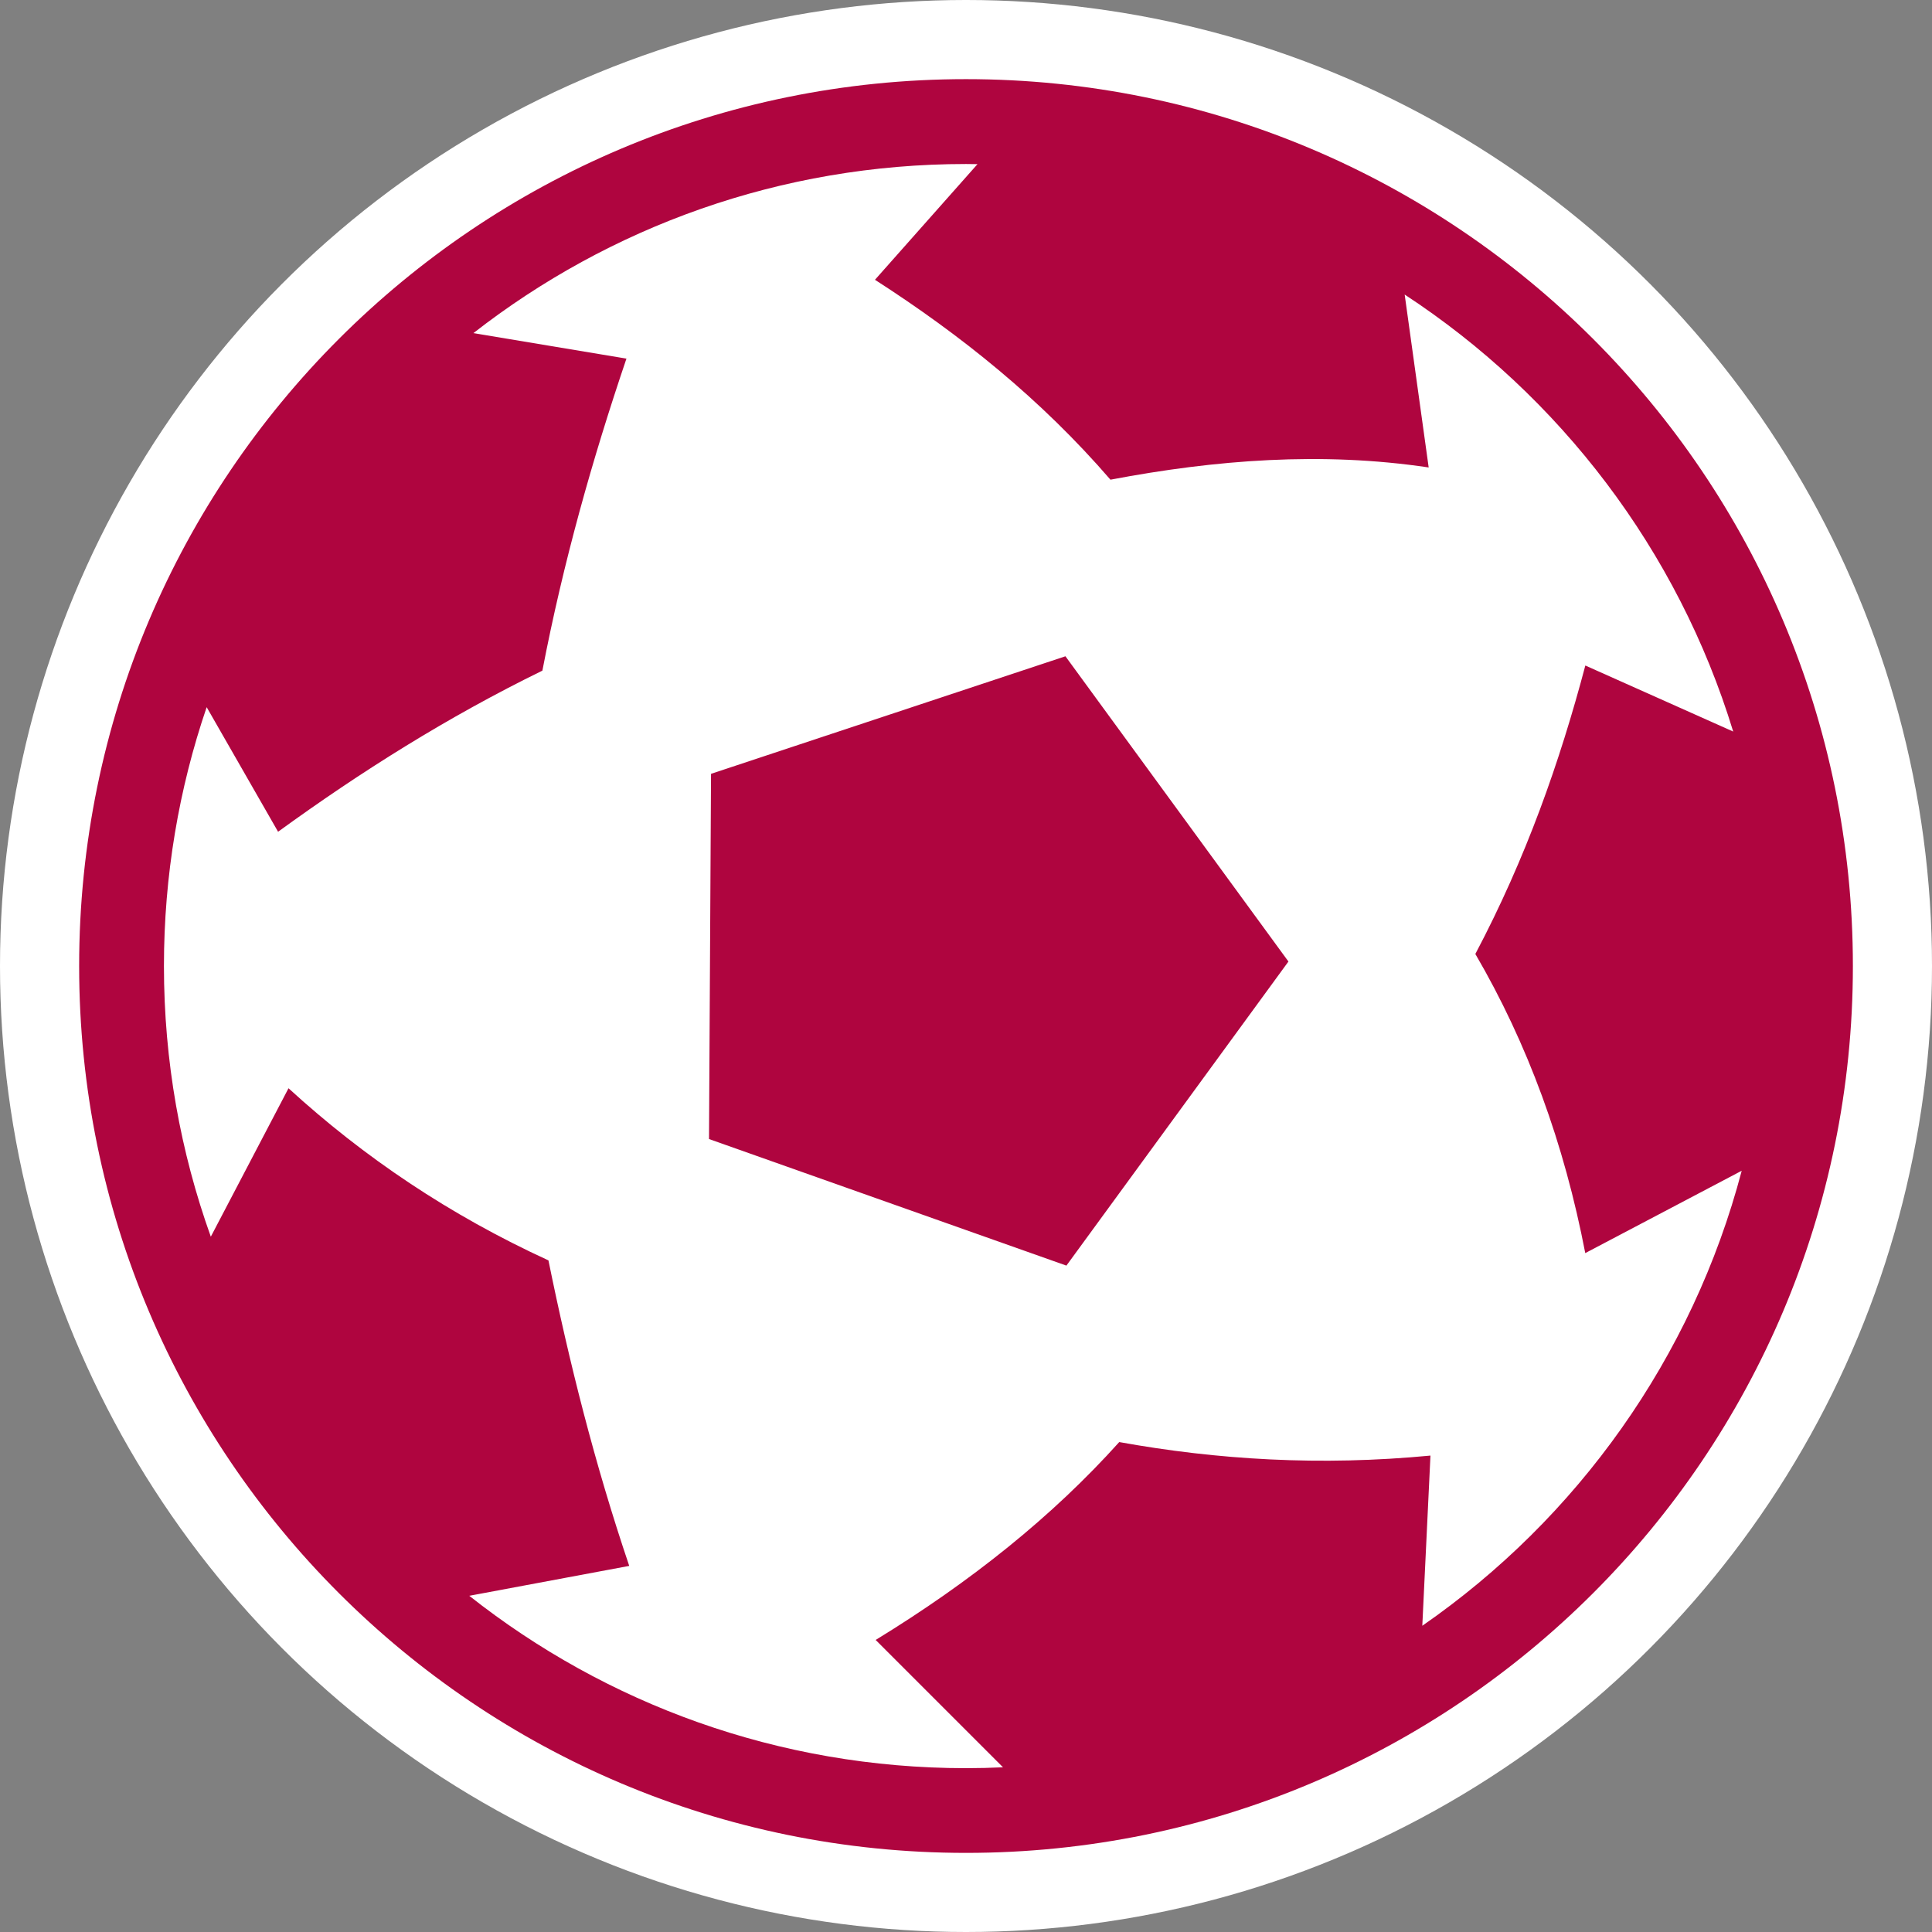 <?xml version="1.0" encoding="UTF-8"?>
<!DOCTYPE svg PUBLIC "-//W3C//DTD SVG 1.1//EN" "http://www.w3.org/Graphics/SVG/1.1/DTD/svg11.dtd">
<!-- Creator: CorelDRAW -->
<svg xmlns="http://www.w3.org/2000/svg" xml:space="preserve" version="1.1" style="shape-rendering:geometricPrecision; text-rendering:geometricPrecision; image-rendering:optimizeQuality; fill-rule:evenodd; clip-rule:evenodd"
viewBox="0 0 554.36 554.36"
 xmlns:xlink="http://www.w3.org/1999/xlink"
 xmlns:xodm="http://www.corel.com/coreldraw/odm/2003">
 <rect x="0" y="0" width="554.36" height="554.36" fill="#808080" stroke="none"/>
 <defs>
  <style type="text/css">
   <![CDATA[
    .fil1 {fill:#AF053F}
    .fil0 {fill:white}
   ]]>
  </style>
 </defs>
 <g id="Camada_x0020_1">
  <circle class="fil0" cx="277.18" cy="277.18" r="277.18"/>
  <path class="fil1" d="M277.18 22.71c140.54,0 254.48,113.93 254.48,254.48 0,140.54 -113.93,254.47 -254.48,254.47 -140.54,0 -254.47,-113.93 -254.47,-254.47 0,-140.54 113.93,-254.48 254.47,-254.48zm-194.39 289.54l-22.3 42.6c-8.7,-24.26 -13.45,-50.41 -13.45,-77.66 0,-25.99 4.31,-50.98 12.26,-74.28l20.49 35.75c23.57,-17.12 48.52,-32.87 75.84,-46.23 5.94,-30.89 14.3,-60.57 24.12,-89.53l-43.91 -7.32c39.01,-30.41 88.06,-48.52 141.35,-48.52 1.1,0 2.2,0.02 3.29,0.04l-29.42 33.18c24.61,15.83 47.6,34.23 67.57,57.36 30.15,-5.71 60.51,-8.1 91.31,-3.51l-6.89 -49.61c44.55,29.17 78.38,73.36 94.27,125.39l-42.43 -18.95c-7.31,27.59 -16.98,55.18 -31.56,82.77 15.05,25.78 25.49,54.43 31.54,85.83l44.89 -23.63c-14.14,53.72 -47.21,99.77 -91.65,130.56l2.34 -48.83c-31.63,3.03 -61.16,1.2 -89.3,-3.88 -19.13,21.31 -42.64,40.11 -69.89,56.78l36.54 36.54c-3.52,0.16 -7.05,0.25 -10.61,0.25 -53.83,0 -103.35,-18.49 -142.54,-49.46l45.9 -8.58c-9.89,-29.22 -17.24,-58.44 -23.18,-87.66 -28.32,-12.99 -52.99,-29.63 -74.56,-49.37zm121.23 -90.21l-0.58 104.79 102.55 36.32 63.71 -87.25 -63.99 -87.59 -101.69 33.73z"/>
 </g>
</svg>
